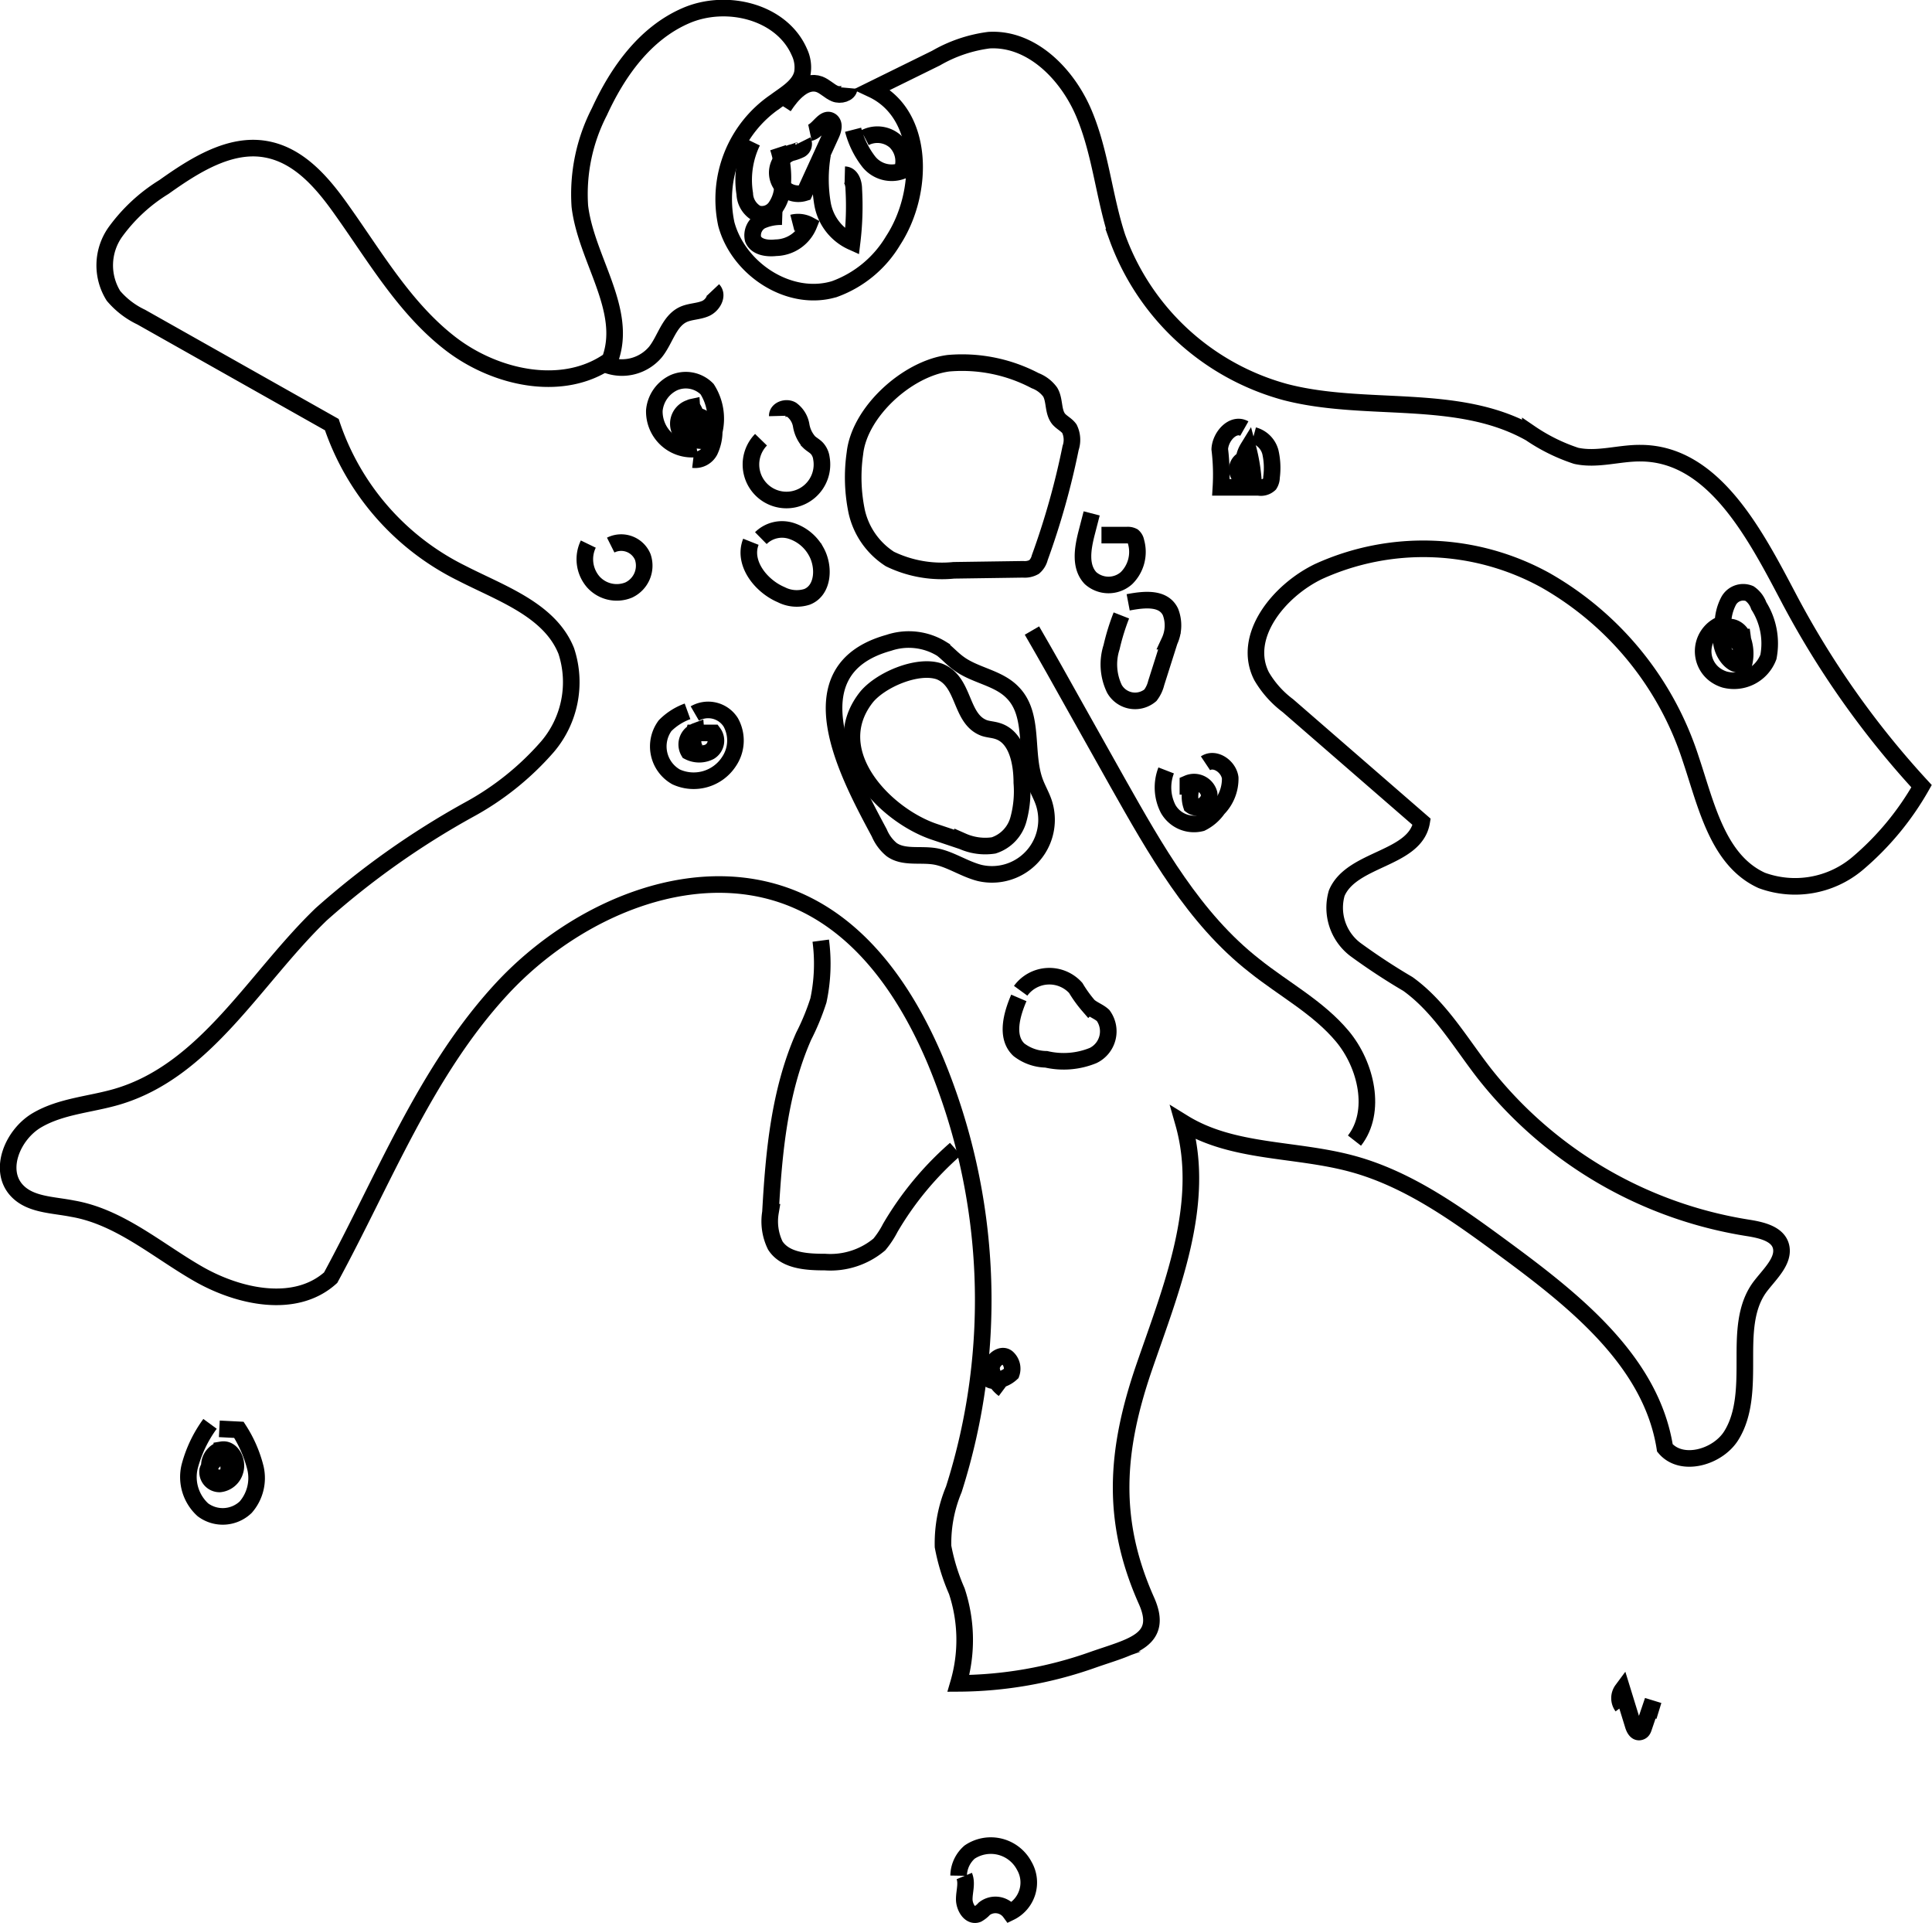 <svg xmlns="http://www.w3.org/2000/svg" viewBox="0 0 116.45 115.89"><defs><style>.cls-1{fill:none;stroke:#000;stroke-miterlimit:10;}</style></defs><title>Ресурс 3</title><g id="Слой_2" data-name="Слой 2"><g id="Слой_1-2" data-name="Слой 1"><path class="cls-1" d="M57.77,101.45a9.33,9.33,0,0,0-.1-5.56,12.3,12.3,0,0,1-.83-2.69,8.42,8.42,0,0,1,.65-3.44A37.55,37.55,0,0,0,56.37,63.9c-1.65-3.89-4.16-7.68-8-9.49-6.1-2.89-13.59.26-18.16,5.22S23.16,71.05,19.93,77c-2.12,1.91-5.53,1.18-8-.24s-4.74-3.44-7.56-3.92C3.17,72.6,1.81,72.62,1,71.73c-1.13-1.24-.22-3.37,1.23-4.22s3.2-.94,4.81-1.41c5.37-1.57,8.31-7.14,12.32-11a49.16,49.16,0,0,1,8.88-6.29A17.12,17.12,0,0,0,33,45a6,6,0,0,0,1.13-5.77c-1-2.49-3.94-3.47-6.33-4.7A15.48,15.48,0,0,1,20,25.59L8.51,19.11a5,5,0,0,1-1.67-1.28A3.47,3.47,0,0,1,6.94,14a10.24,10.24,0,0,1,2.94-2.73c1.84-1.31,4-2.68,6.18-2.27,2,.37,3.41,2.05,4.57,3.7,2,2.81,3.78,5.89,6.51,8s6.82,3,9.62,1c1.13-3-1.43-6.08-1.81-9.27a10.85,10.85,0,0,1,1.18-5.7C37.24,4.31,38.89,2,41.35.94s5.79-.23,6.84,2.22a2.12,2.12,0,0,1,.17,1.26c-.18.78-1,1.23-1.63,1.7a7.13,7.13,0,0,0-2.95,7.39c.74,2.73,3.82,4.73,6.52,3.91a6.82,6.82,0,0,0,3.53-2.92c1.9-2.91,1.9-7.63-1.25-9.11L56.42,3.5a8.56,8.56,0,0,1,3.19-1.08c2.57-.15,4.73,2.05,5.73,4.43s1.2,5,2,7.44a14.94,14.94,0,0,0,10.14,9.34c4.86,1.26,10.37,0,14.76,2.48A11,11,0,0,0,95,27.47c1.27.28,2.57-.17,3.87-.16,4.4,0,6.9,4.85,8.95,8.74a53.59,53.59,0,0,0,8,11.33,17.23,17.23,0,0,1-3.88,4.68,5.84,5.84,0,0,1-5.75,1c-2.66-1.21-3.35-4.56-4.28-7.32a19.16,19.16,0,0,0-8.76-10.77,15.25,15.25,0,0,0-13.67-.53c-2.41,1.16-4.65,3.93-3.44,6.31a6,6,0,0,0,1.59,1.78l8.06,7c-.38,2.28-4.23,2.17-5.12,4.3a3.16,3.16,0,0,0,1.11,3.38,37.88,37.88,0,0,0,3.18,2.09c1.92,1.38,3.14,3.5,4.59,5.37A25.24,25.24,0,0,0,105.36,74c.82.13,1.84.36,2,1.17s-.64,1.57-1.19,2.27c-1,1.24-1,2.94-1,4.51s0,3.26-.82,4.57-3,1.93-4,.74c-.81-5.17-5.36-8.81-9.58-11.92-2.88-2.12-5.84-4.28-9.29-5.21s-7.17-.62-10.15-2.46c1.39,4.88-.74,10-2.38,14.77-1.71,5-2,9.18.14,14,1.11,2.45-.92,2.78-3.22,3.59A24.56,24.56,0,0,1,57.77,101.45Z"/><path class="cls-1" d="M61.41,60.14c-.43,1-.81,2.35,0,3.12a2.77,2.77,0,0,0,1.65.58,4.69,4.69,0,0,0,2.83-.23,1.62,1.62,0,0,0,.6-2.41c-.26-.24-.61-.35-.87-.58a7.61,7.61,0,0,1-.78-1.08,2.14,2.14,0,0,0-3.32.17"/><path class="cls-1" d="M70.29,46.43a2.84,2.84,0,0,0,.12,2.32,1.79,1.79,0,0,0,2,.85,2.62,2.62,0,0,0,1-.86,2.58,2.58,0,0,0,.74-1.86c-.09-.69-.92-1.26-1.49-.88"/><path class="cls-1" d="M62.2,38c.9,1.55,1.78,3.12,2.66,4.7l2.52,4.49c2.26,4,4.6,8.17,8.22,11,1.77,1.42,3.84,2.51,5.3,4.25S83,67,81.64,68.74"/><path class="cls-1" d="M49.47,56.69a10.59,10.59,0,0,1-.14,3.6,14.44,14.44,0,0,1-.89,2.16c-1.46,3.31-1.8,7-2,10.61a3.31,3.31,0,0,0,.29,2c.6.93,1.91,1,3,1A4.59,4.59,0,0,0,53,75a5.43,5.43,0,0,0,.66-1,19.12,19.12,0,0,1,3.93-4.75"/><path class="cls-1" d="M41.44,42.87a3.67,3.67,0,0,0-1.35.86,2.11,2.11,0,0,0,.66,3.09,2.54,2.54,0,0,0,3.18-.91,2.26,2.26,0,0,0,.12-2.37A1.61,1.61,0,0,0,41.88,43"/><path class="cls-1" d="M12.66,85.81a7.67,7.67,0,0,0-1.23,2.58,2.67,2.67,0,0,0,.8,2.6,2,2,0,0,0,2.58-.16,2.67,2.67,0,0,0,.59-2.35,7.67,7.67,0,0,0-1-2.31l-1.18-.06"/><path class="cls-1" d="M35.46,32.79a2.09,2.09,0,0,0,.3,2.28,1.9,1.9,0,0,0,2.13.49,1.62,1.62,0,0,0,.85-2,1.41,1.41,0,0,0-1.93-.71"/><path class="cls-1" d="M42,27.05a2.27,2.27,0,0,1-2.56-2.31,2.06,2.06,0,0,1,1.18-1.68,1.8,1.8,0,0,1,2,.39A3.31,3.31,0,0,1,43.05,26a2.79,2.79,0,0,1-.27,1.18,1,1,0,0,1-1,.52"/><path class="cls-1" d="M36.61,22a2.64,2.64,0,0,0,2.9-.79c.59-.74.81-1.84,1.66-2.25.42-.2.93-.18,1.36-.37s.77-.78.45-1.12"/><path class="cls-1" d="M45.35,8.55a5.27,5.27,0,0,0-.46,3.13,1.41,1.41,0,0,0,.74,1.19,1,1,0,0,0,1.12-.39,2.32,2.32,0,0,0,.41-1.18,5.76,5.76,0,0,0-.26-2.4"/><path class="cls-1" d="M49.58,9.3a8.88,8.88,0,0,0,0,3,3.1,3.1,0,0,0,1.78,2.28,17.86,17.86,0,0,0,.1-3.19c0-.37-.16-.85-.54-.86"/><path class="cls-1" d="M51.42,7.82a5.3,5.3,0,0,0,.94,1.92,1.77,1.77,0,0,0,2,.56,1.66,1.66,0,0,0-.41-1.79,1.64,1.64,0,0,0-1.82-.21"/><path class="cls-1" d="M48.4,8.5a.39.39,0,0,1-.15.51,2.66,2.66,0,0,1-.56.2,1.27,1.27,0,0,0,.8,2.41L50.1,8.1c.12-.26.22-.62,0-.8-.42-.31-.77.59-1.28.7"/><path class="cls-1" d="M47.15,13.06a2.86,2.86,0,0,0-1.27.25,1,1,0,0,0-.49,1.1c.2.49.85.58,1.37.52a2.2,2.2,0,0,0,2-1.38,1.39,1.39,0,0,0-1-.12"/><path class="cls-1" d="M47.24,6.43c.5-.77,1.29-1.66,2.15-1.35.34.13.6.42.93.56s.84,0,.87-.33"/><path class="cls-1" d="M75,25.83c-.67-.38-1.44.46-1.48,1.24a12.69,12.69,0,0,1,.07,2.3l2.27,0a.76.76,0,0,0,.66-.19.79.79,0,0,0,.12-.42,4.3,4.3,0,0,0-.07-1.52,1.42,1.42,0,0,0-1-1"/><path class="cls-1" d="M51.53,27.32a10.14,10.14,0,0,0,.11,3.52,4.59,4.59,0,0,0,2,2.85,7.19,7.19,0,0,0,3.85.68l4.18-.06a1.15,1.15,0,0,0,.66-.14,1.08,1.08,0,0,0,.34-.56A46.33,46.33,0,0,0,64.53,27a1.54,1.54,0,0,0-.07-1.16c-.17-.24-.46-.37-.65-.59-.36-.45-.22-1.13-.51-1.62a2,2,0,0,0-.91-.69,9.46,9.46,0,0,0-5.22-1.05C54.69,22.21,51.8,24.82,51.53,27.32Z"/><path class="cls-1" d="M45.87,26.5a2.14,2.14,0,1,0,3.64,1.12,1.1,1.1,0,0,0-.27-.6c-.14-.15-.33-.24-.48-.39a2,2,0,0,1-.47-1,1.47,1.47,0,0,0-.58-.94c-.33-.19-.87,0-.86.38"/><path class="cls-1" d="M45.26,32.65c-.5,1.26.58,2.66,1.83,3.19a2.05,2.05,0,0,0,1.55.13c1-.39,1.07-1.82.55-2.74A2.64,2.64,0,0,0,47.71,32a1.82,1.82,0,0,0-1.85.43"/><path class="cls-1" d="M67.59,37.09A13.41,13.41,0,0,0,67,39a3.39,3.39,0,0,0,.17,2.51,1.43,1.43,0,0,0,2.17.39,2,2,0,0,0,.35-.74l.8-2.52a2.25,2.25,0,0,0,.06-1.76C70.13,36,69,36.11,68,36.3"/><path class="cls-1" d="M104.08,37.52a1.76,1.76,0,0,0-.74,3.12,2,2,0,0,0,.6.31,2.22,2.22,0,0,0,2.65-1.36,4.26,4.26,0,0,0-.58-3.08,1.49,1.49,0,0,0-.56-.74,1,1,0,0,0-1.26.45,3,3,0,0,0-.34,1.42"/><path class="cls-1" d="M65.8,30.94l-.31,1.2c-.23.91-.42,2,.24,2.7a1.63,1.63,0,0,0,2.17,0,2.22,2.22,0,0,0,.57-2.2.54.54,0,0,0-.18-.32.67.67,0,0,0-.37-.07l-1.53,0"/><path class="cls-1" d="M71.6,47.89l0-.68a.94.94,0,0,1,1.28.62c.08.54-.63,1.05-1.07.72A1.75,1.75,0,0,1,72,47.07"/><path class="cls-1" d="M60.5,83.73a1.89,1.89,0,0,1-.74-1.25c0-.5.65-1,1-.61a.88.88,0,0,1,.2.9,1.63,1.63,0,0,1-1.14.43c-.41-.07-.69-.68-.34-.91"/><path class="cls-1" d="M58.12,113.06c.18.43,0,.93,0,1.4s.35,1.07.8.9a1.61,1.61,0,0,0,.41-.33,1.09,1.09,0,0,1,1.55.22,2,2,0,0,0,.86-2.8,2.28,2.28,0,0,0-3.3-.83,1.93,1.93,0,0,0-.66,1.42"/><path class="cls-1" d="M13.21,87.24c.31.45-.54.84-.69,1.36a.72.72,0,0,0,.73.83,1.08,1.08,0,0,0,.92-.78c.19-.58-.2-1.38-.8-1.28a.8.8,0,0,0-.45.24,1,1,0,0,0-.15,1.24.76.76,0,0,0,1.17,0A.61.61,0,0,0,13.4,88a.76.76,0,0,0-.11.84.29.29,0,0,0,.28-.35"/><path class="cls-1" d="M42,44.65l-.05-.59a.86.86,0,0,0-.44,1.24,1.39,1.39,0,0,0,1.27,0A.78.78,0,0,0,43,44.17l-1.18,0a1.49,1.49,0,0,0,0,.81.59.59,0,0,0,.64.42c.27-.06.4-.47.18-.63"/><path class="cls-1" d="M41.43,26,41,26a1,1,0,0,1,.73-1.45,3.32,3.32,0,0,1,.45,2,1.12,1.12,0,0,1-1-1.38,1.71,1.71,0,0,1,1-.06.59.59,0,0,1,.4.75,1.47,1.47,0,0,1-1.06-.38c-.26-.29-.19-.86.18-.94l.05.75"/><path class="cls-1" d="M75,28.31A1.77,1.77,0,0,1,75.22,27a10.75,10.75,0,0,1,.32,1.87.66.66,0,1,1-.17-1.23"/><path class="cls-1" d="M104.15,38.8a2,2,0,0,1,.82-.44,2.53,2.53,0,0,1,.16,1.58c-.53.37-1.17-.34-1.33-1-.1-.38-.1-.87.23-1.08s.89.1,1,.53a1.78,1.78,0,0,1-.29,1.25"/><path class="cls-1" d="M53,50.2a2.62,2.62,0,0,0,.74,1c.72.52,1.73.26,2.62.41s1.75.76,2.69,1a3.29,3.29,0,0,0,3.85-4.28c-.14-.4-.36-.78-.51-1.18-.67-1.78,0-4.08-1.38-5.44-.87-.88-2.25-1-3.24-1.74-.36-.26-.66-.6-1-.86a3.78,3.78,0,0,0-3.2-.37C47.7,40.37,51.07,46.6,53,50.2Z"/><path class="cls-1" d="M97.78,102.84a.84.84,0,0,1,0-1l.66,2.14c.06.19.18.43.38.4s.23-.2.28-.34l.37-1.09.52.16"/><path class="cls-1" d="M56.32,50.13l1.7.57a3.38,3.38,0,0,0,1.87.25,2.27,2.27,0,0,0,1.49-1.55,6.42,6.42,0,0,0,.21-2.23c0-1.23-.3-2.77-1.48-3.12-.25-.08-.52-.09-.77-.17-1.49-.53-1.16-2.8-2.71-3.41C55.3,40,53,41,52.18,42.07,49.67,45.36,53.37,49.14,56.32,50.13Z"/></g></g></svg>